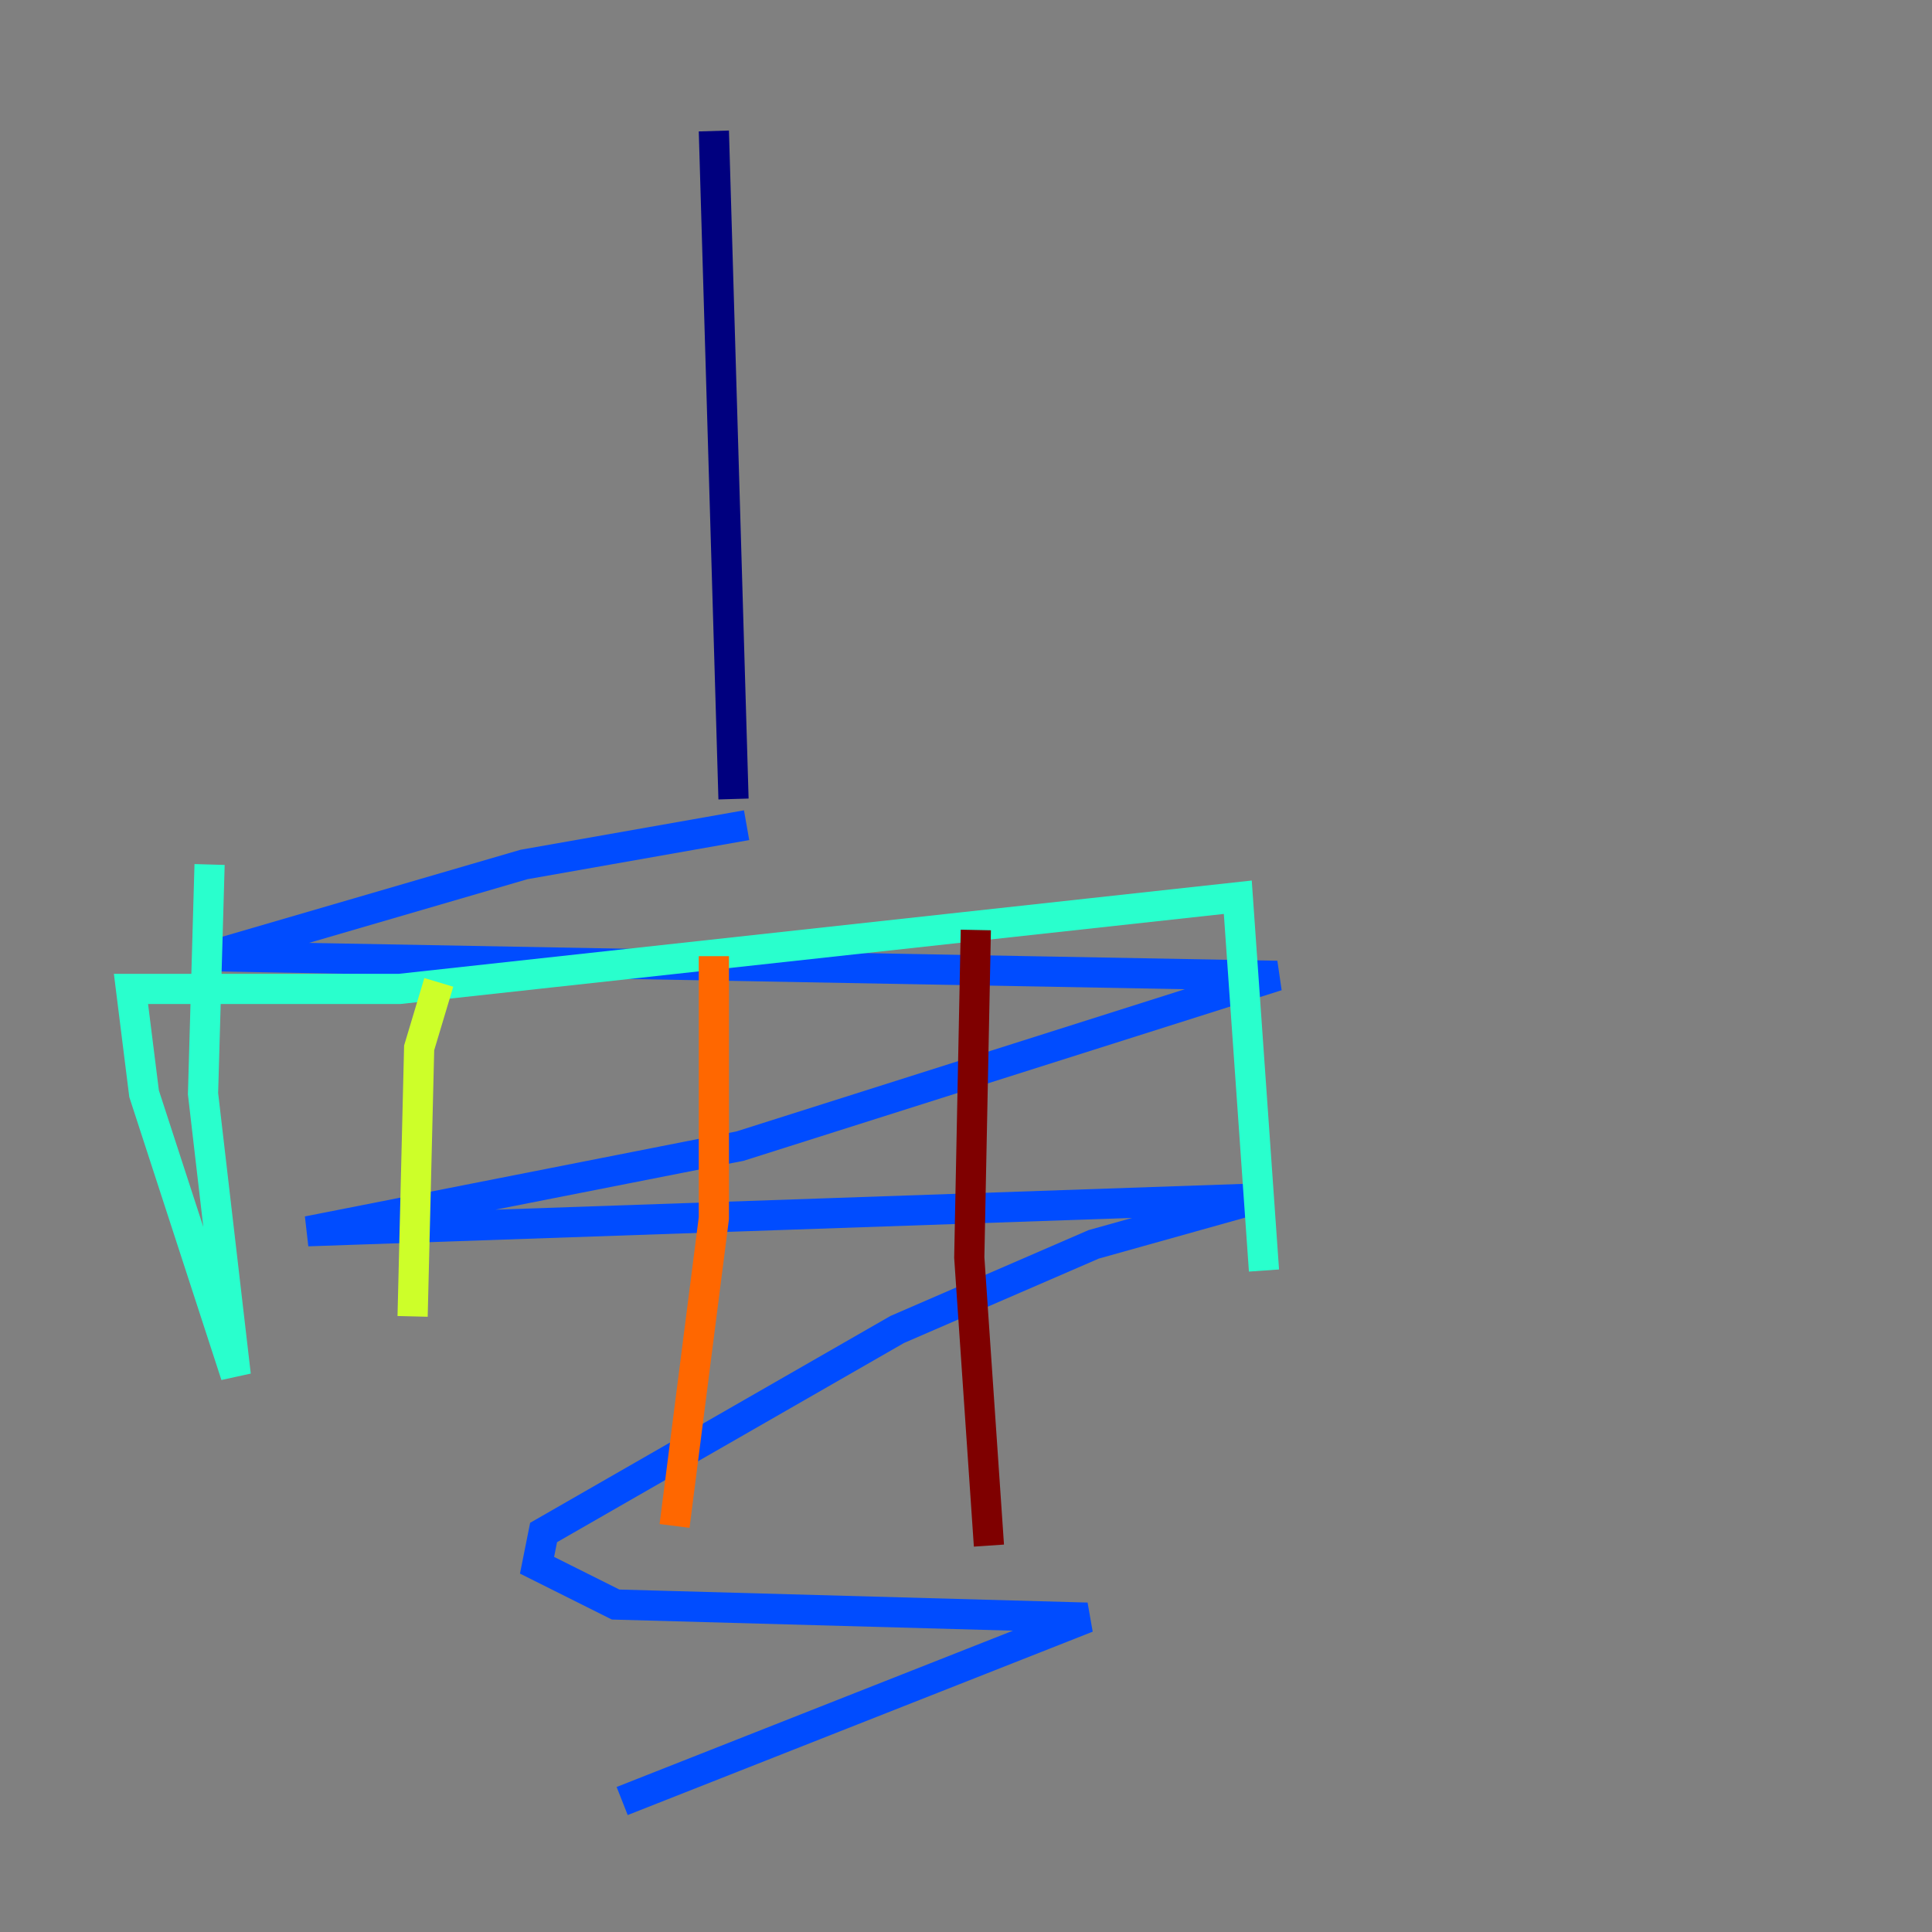 <?xml version="1.0" encoding="utf-8" ?>
<svg baseProfile="tiny" height="128" version="1.2" viewBox="0,0,128,128" width="128" xmlns="http://www.w3.org/2000/svg" xmlns:ev="http://www.w3.org/2001/xml-events" xmlns:xlink="http://www.w3.org/1999/xlink"><rect x="0" y="0" width="128" height="128" fill="#808080" stroke="none"/><defs /><polyline fill="none" points="47.295,8.678 48.597,52.936" stroke="#00007f" stroke-width="2" /><polyline fill="none" points="49.464,54.671 34.712,57.275 13.885,63.349 84.61,64.651 49.031,75.932 20.393,81.573 83.308,79.403 72.461,82.441 59.444,88.081 36.014,101.532 35.58,103.702 40.786,106.305 72.027,107.173 41.22,119.322" stroke="#004cff" stroke-width="2" /><polyline fill="none" points="13.885,57.275 13.451,72.461 15.62,91.119 9.546,72.461 8.678,65.519 26.468,65.519 82.007,59.444 83.742,84.176" stroke="#29ffcd" stroke-width="2" /><polyline fill="none" points="29.071,65.085 27.77,69.424 27.336,87.214" stroke="#cdff29" stroke-width="2" /><polyline fill="none" points="47.295,63.349 47.295,80.705 44.691,101.098" stroke="#ff6700" stroke-width="2" /><polyline fill="none" points="64.651,61.614 64.217,83.308 65.519,102.4" stroke="#7f0000" stroke-width="2" /></svg>